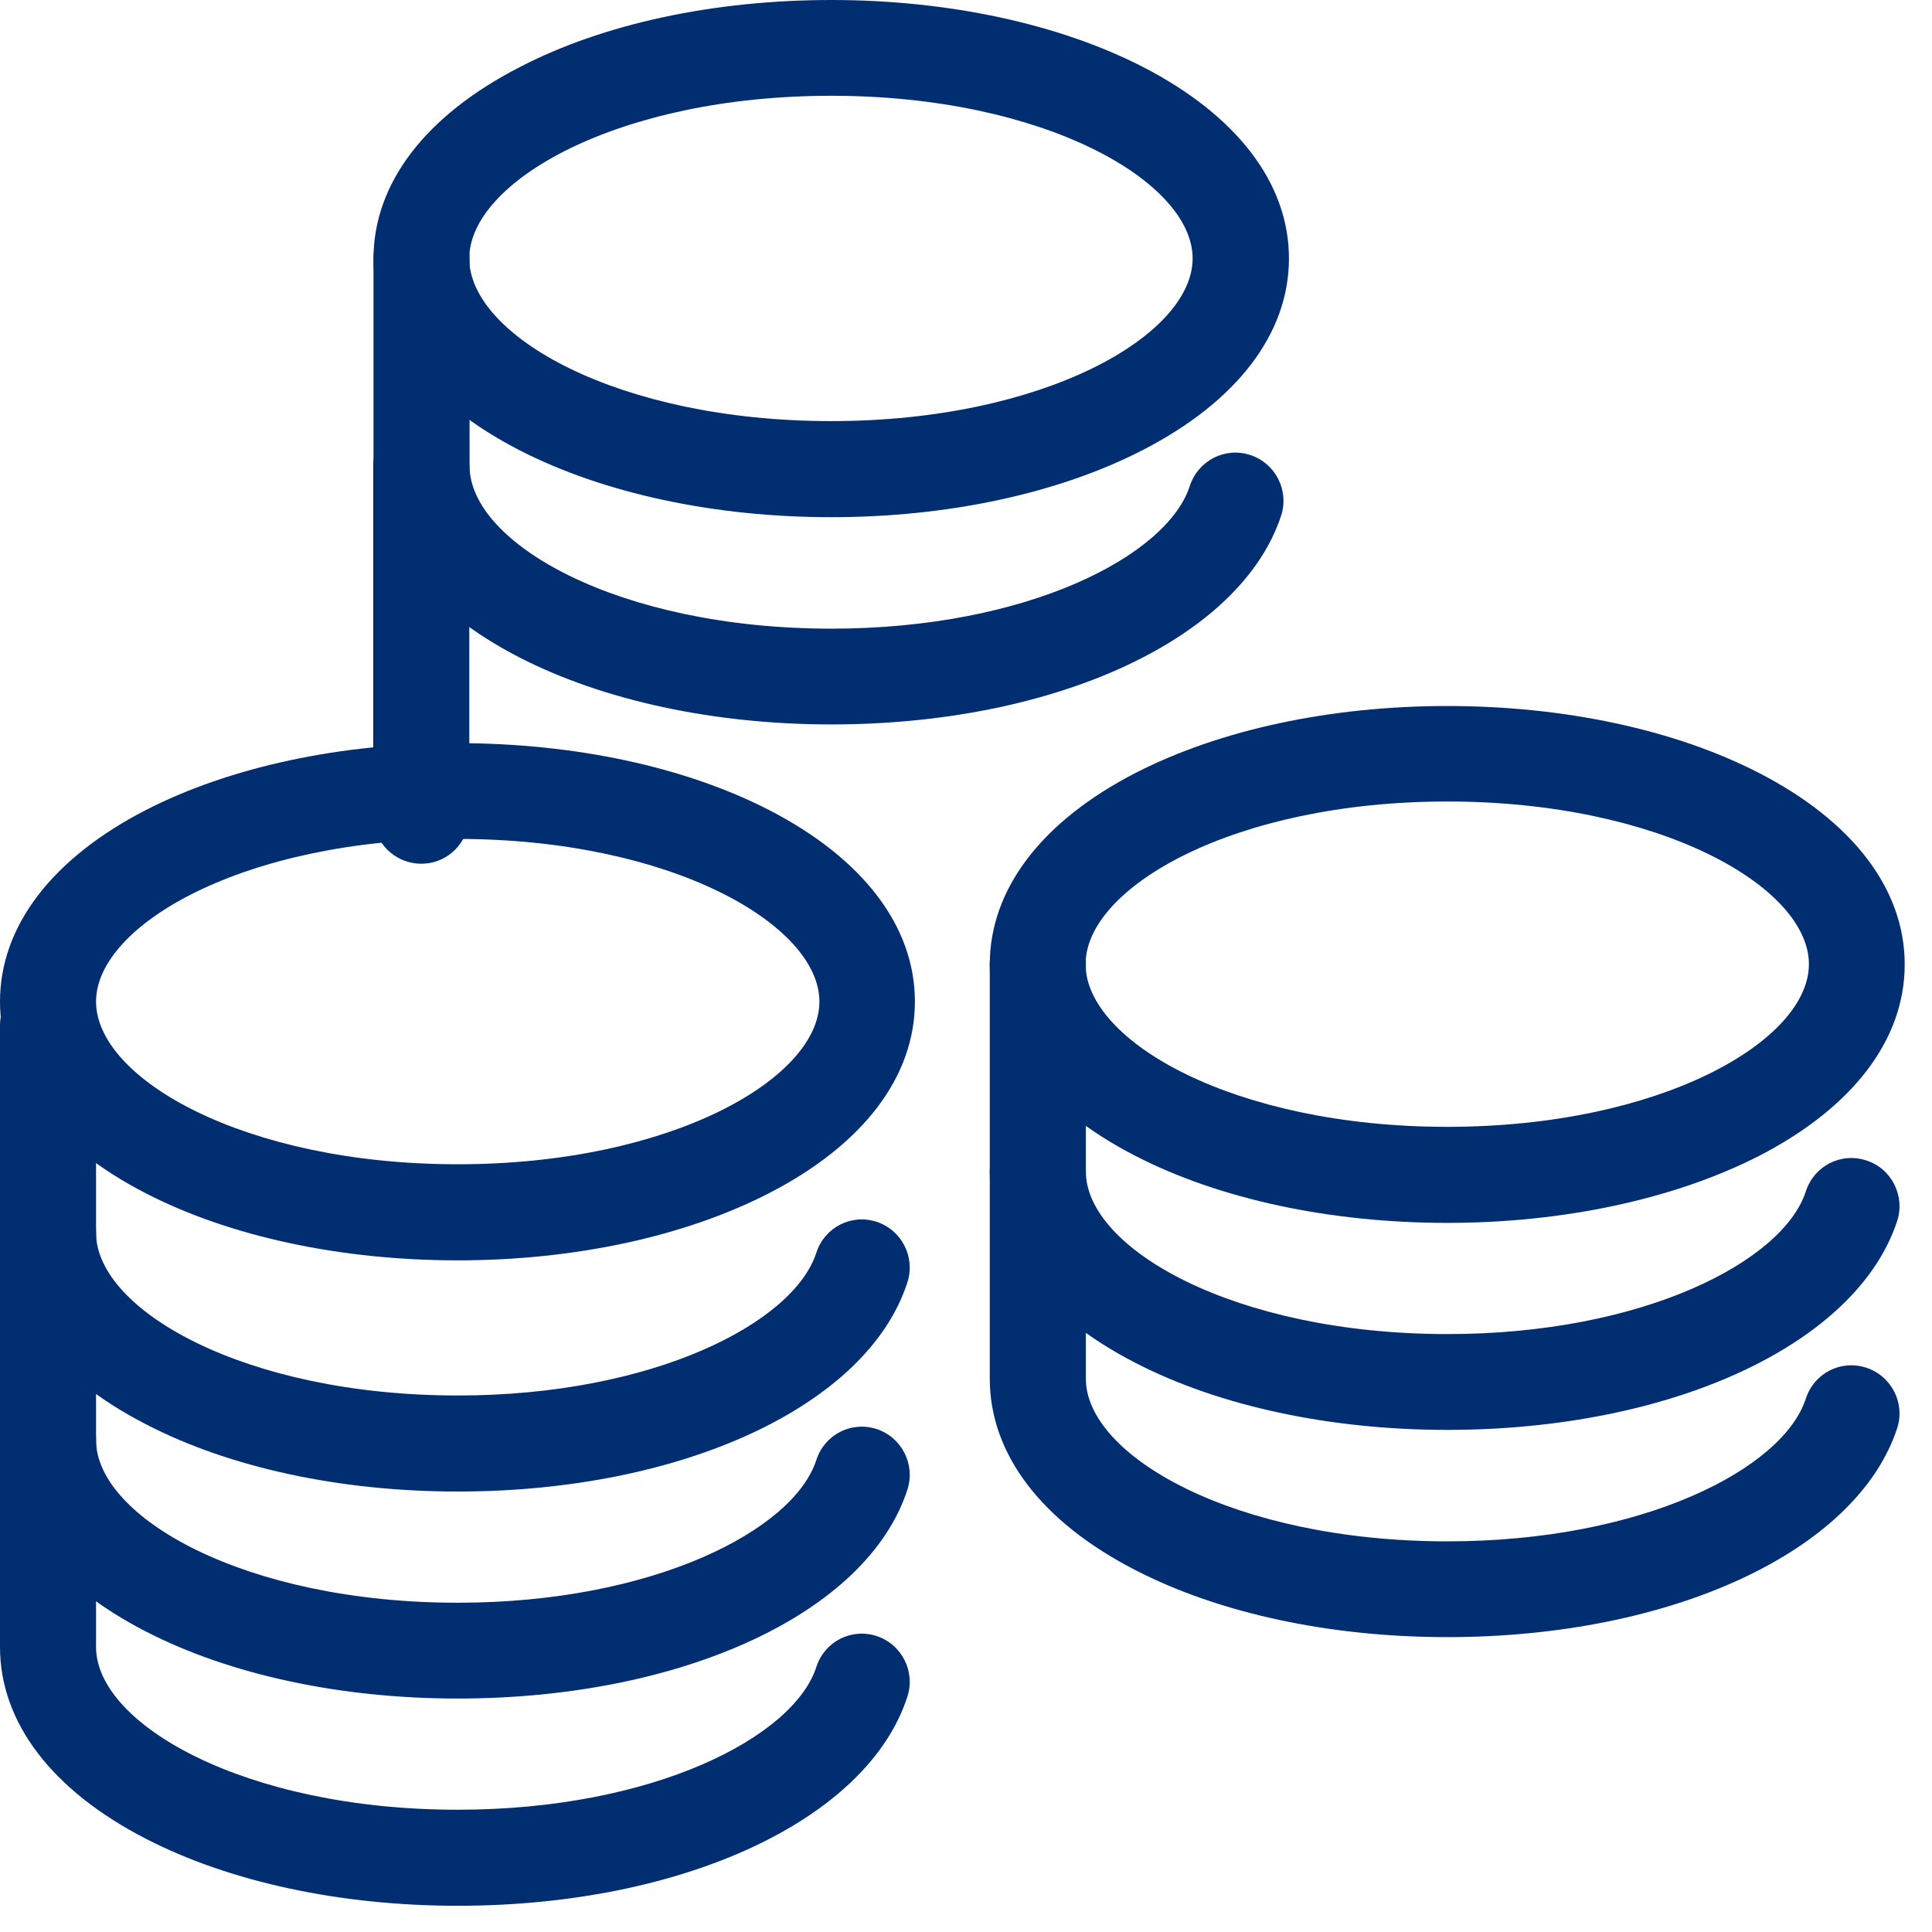 <svg width="56" height="56" viewBox="0 0 56 56" fill="none" xmlns="http://www.w3.org/2000/svg">
<path d="M13.268 36.532C9.877 36.532 6.67 35.845 4.236 34.593C1.5 33.189 0 31.21 0 29.032C0 26.854 1.5 24.884 4.228 23.479C6.67 22.227 9.877 21.541 13.259 21.541C16.65 21.541 19.857 22.227 22.291 23.479C25.019 24.884 26.519 26.854 26.519 29.032C26.519 31.21 25.019 33.181 22.291 34.585C19.857 35.837 16.658 36.532 13.268 36.532ZM13.268 24.317C7.092 24.317 2.784 26.806 2.784 29.032C2.784 31.266 7.092 33.747 13.268 33.747C19.451 33.747 23.751 31.258 23.751 29.032C23.751 26.806 19.451 24.317 13.268 24.317Z" fill="#012E71"/>
<path d="M41.949 35.446C38.558 35.446 35.351 34.76 32.918 33.508C30.181 32.104 28.689 30.133 28.689 27.955C28.689 25.777 30.189 23.806 32.918 22.402C35.359 21.15 38.566 20.464 41.949 20.464C45.34 20.464 48.547 21.15 50.98 22.402C53.709 23.806 55.209 25.777 55.209 27.955C55.209 30.133 53.709 32.104 50.98 33.508C48.539 34.752 45.332 35.446 41.949 35.446ZM41.949 23.232C35.766 23.232 31.466 25.721 31.466 27.947C31.466 30.181 35.766 32.662 41.949 32.662C48.132 32.662 52.432 30.173 52.432 27.947C52.432 25.713 48.132 23.232 41.949 23.232Z" fill="#012E71"/>
<path d="M41.949 41.446C38.558 41.446 35.351 40.76 32.918 39.507C30.181 38.103 28.689 36.133 28.689 33.955V27.947C28.689 27.181 29.312 26.559 30.078 26.559C30.843 26.559 31.474 27.181 31.474 27.947V33.955C31.474 36.188 35.774 38.669 41.957 38.669C47.621 38.669 51.69 36.563 52.344 34.529C52.584 33.795 53.358 33.396 54.092 33.635C54.825 33.867 55.224 34.657 54.993 35.383C53.828 38.957 48.467 41.446 41.949 41.446Z" fill="#012E71"/>
<path d="M13.268 55.24C9.877 55.24 6.67 54.554 4.236 53.301C1.5 51.897 0 49.919 0 47.741V41.733C0 40.967 0.622 40.345 1.388 40.345C2.154 40.345 2.784 40.967 2.784 41.733V47.741C2.784 49.974 7.092 52.456 13.268 52.456C18.94 52.456 23.009 50.349 23.663 48.315C23.902 47.581 24.676 47.182 25.41 47.422C26.136 47.661 26.535 48.443 26.304 49.169C25.155 52.743 19.794 55.24 13.268 55.24Z" fill="#012E71"/>
<path d="M13.268 49.233C9.877 49.233 6.67 48.546 4.236 47.294C1.5 45.89 0 43.919 0 41.741V35.734C0 34.968 0.622 34.346 1.388 34.346C2.154 34.346 2.784 34.968 2.784 35.734V41.741C2.784 43.975 7.092 46.456 13.268 46.456C18.94 46.456 23.009 44.35 23.663 42.316C23.902 41.581 24.676 41.183 25.41 41.422C26.136 41.661 26.535 42.443 26.304 43.169C25.155 46.743 19.794 49.233 13.268 49.233Z" fill="#012E71"/>
<path d="M13.268 43.233C9.877 43.233 6.67 42.547 4.236 41.286C1.5 39.882 0 37.912 0 35.734V29.726C0 28.96 0.622 28.338 1.388 28.338C2.154 28.338 2.784 28.96 2.784 29.726V35.734C2.784 37.968 7.092 40.449 13.268 40.449C18.94 40.449 23.009 38.343 23.663 36.308C23.902 35.574 24.676 35.175 25.41 35.415C26.136 35.654 26.535 36.436 26.304 37.162C25.155 40.736 19.794 43.233 13.268 43.233Z" fill="#012E71"/>
<path d="M41.949 47.453C38.558 47.453 35.351 46.767 32.918 45.515C30.181 44.111 28.689 42.14 28.689 39.962V33.955C28.689 33.189 29.312 32.566 30.078 32.566C30.843 32.566 31.474 33.189 31.474 33.955V39.962C31.474 42.196 35.774 44.677 41.957 44.677C47.621 44.677 51.69 42.571 52.344 40.536C52.584 39.803 53.358 39.404 54.092 39.643C54.825 39.882 55.224 40.664 54.993 41.39C53.828 44.956 48.467 47.453 41.949 47.453Z" fill="#012E71"/>
<path d="M24.094 14.991C20.695 14.991 17.488 14.297 15.062 13.052C12.326 11.648 10.826 9.677 10.826 7.499C10.826 5.321 12.326 3.351 15.062 1.947C17.488 0.686 20.695 0 24.094 0C27.476 0 30.683 0.686 33.125 1.939C35.853 3.343 37.361 5.313 37.361 7.491C37.361 9.669 35.853 11.64 33.125 13.044C30.676 14.305 27.468 14.991 24.094 14.991ZM24.094 2.776C17.903 2.776 13.602 5.266 13.602 7.491C13.602 9.725 17.903 12.206 24.094 12.206C30.269 12.206 34.569 9.717 34.569 7.491C34.569 5.266 30.269 2.776 24.094 2.776Z" fill="#012E71"/>
<path d="M24.094 20.998C20.695 20.998 17.488 20.304 15.062 19.059C12.326 17.655 10.826 15.685 10.826 13.507V7.499C10.826 6.733 11.448 6.111 12.222 6.111C12.988 6.111 13.611 6.733 13.611 7.499V13.507C13.611 15.741 17.911 18.222 24.102 18.222C29.766 18.222 33.835 16.116 34.489 14.081C34.728 13.355 35.502 12.948 36.236 13.188C36.962 13.419 37.369 14.209 37.138 14.935C35.973 18.501 30.612 20.998 24.094 20.998Z" fill="#012E71"/>
<path d="M12.214 25.035C11.441 25.035 10.818 24.413 10.818 23.647V13.499C10.818 12.733 11.441 12.111 12.214 12.111C12.98 12.111 13.603 12.733 13.603 13.499V23.647C13.595 24.413 12.98 25.035 12.214 25.035Z" fill="#012E71"/>
</svg>
